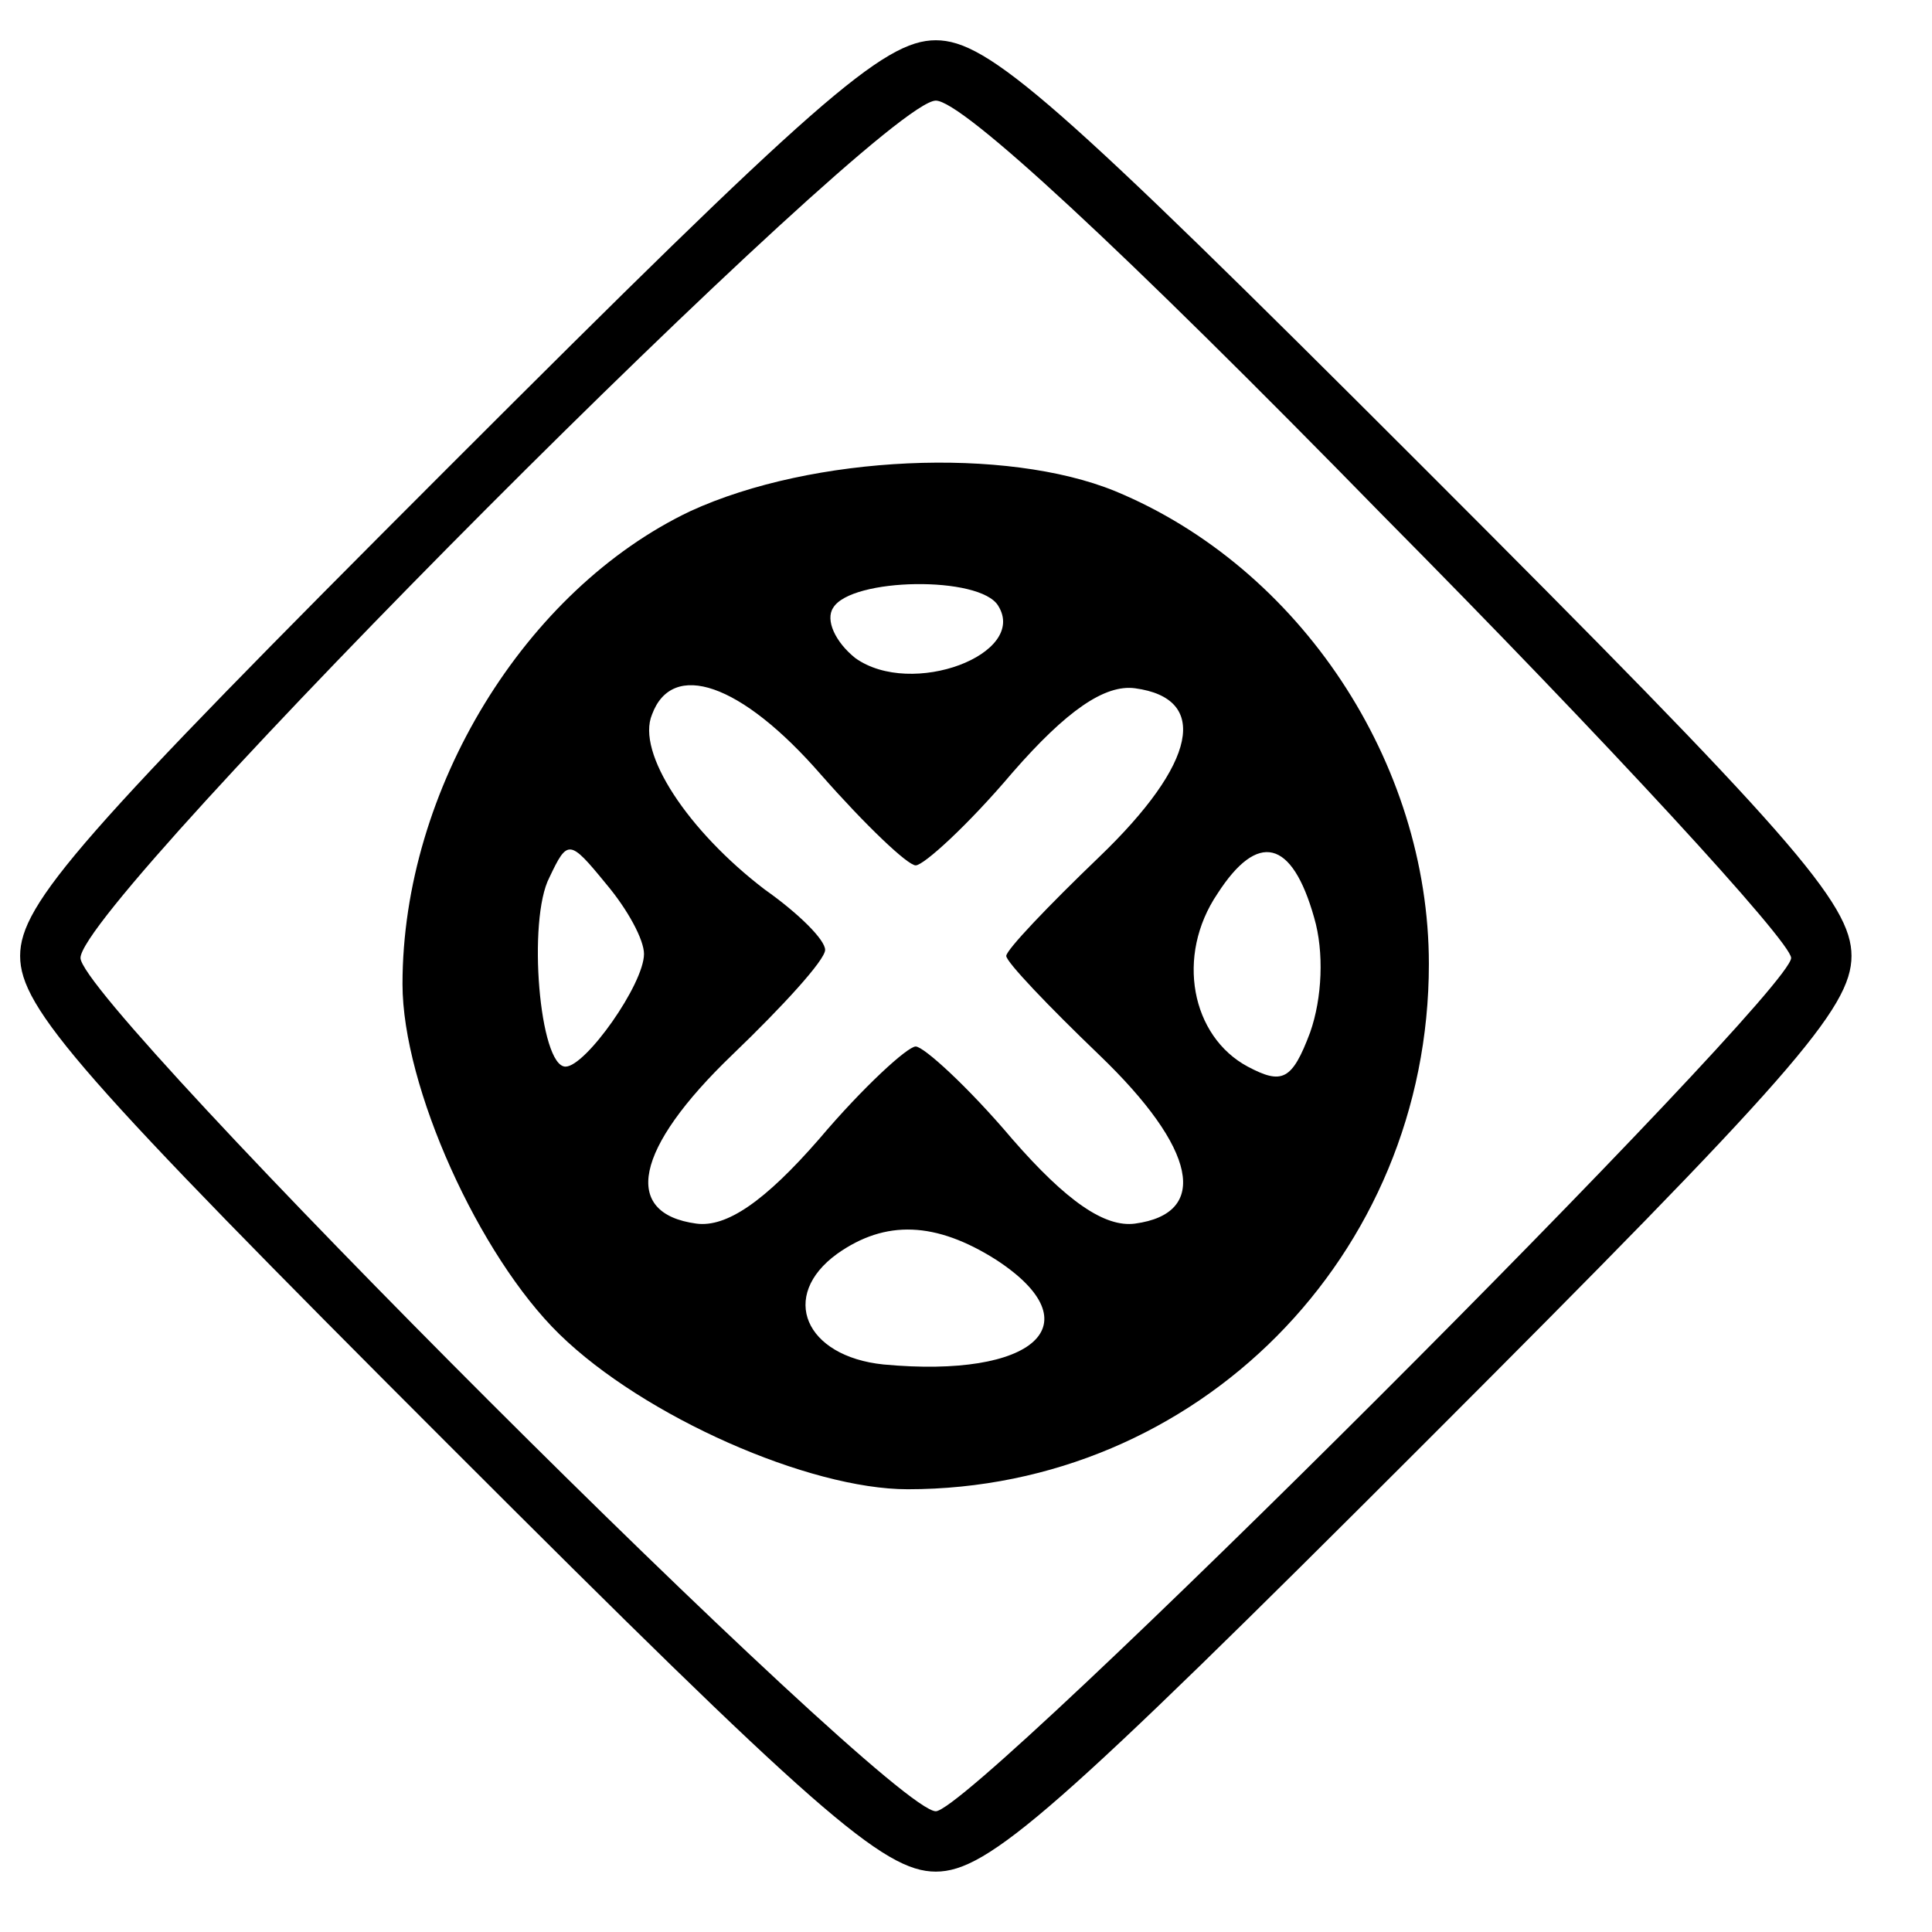 <?xml version="1.0" standalone="no"?>
<!DOCTYPE svg PUBLIC "-//W3C//DTD SVG 20010904//EN"
 "http://www.w3.org/TR/2001/REC-SVG-20010904/DTD/svg10.dtd">
<svg version="1.0" xmlns="http://www.w3.org/2000/svg"
 width="96pt" height="96pt" viewBox="0 0 96 96"
 preserveAspectRatio="xMidYMid meet">
<g transform="translate(0,96) scale(0.1,-0.1)"
fill="none" stroke="none">
<path fill="#000000" d="M222 727 c-182 -182 -212 -216 -212 -242 0 -26 30 -60 213 -243 182
-182 216 -212 242 -212 26 0 60 30 243 213 182 182 212 216 212 242 0 26 -30
60 -213 243 -182 182 -216 212 -242 212 -26 0 -60 -30 -243 -213z m465 -23
c112 -113 203 -212 203 -220 0 -18 -406 -424 -425 -424 -24 0 -425 401 -425
424 0 28 397 426 425 426 13 0 92 -73 222 -206z"/>
<path fill="#000000" d="M343 706 c-82 -39 -143 -138 -143 -235 0 -51 38 -135 78 -174 42 -41
124 -77 173 -77 144 0 259 116 259 261 0 100 -64 197 -156 235 -54 22 -150 18
-211 -10z m153 -47 c15 -24 -43 -46 -71 -26 -10 8 -15 19 -11 25 9 15 73 16
82 1z m-88 -84 c22 -25 43 -45 47 -45 4 0 26 20 48 46 27 31 46 44 61 42 37
-5 31 -37 -18 -84 -25 -24 -46 -46 -46 -49 0 -3 21 -25 46 -49 49 -47 55 -79
18 -84 -15 -2 -34 11 -61 42 -22 26 -44 46 -48 46 -4 0 -26 -20 -48 -46 -27
-31 -46 -44 -61 -42 -37 5 -31 37 18 84 25 24 46 47 46 52 0 5 -13 18 -30 30
-38 29 -64 68 -56 87 10 27 44 16 84 -30z m-88 -89 c0 -15 -29 -56 -39 -56
-13 0 -19 73 -8 94 9 19 10 19 28 -3 11 -13 19 -28 19 -35z m333 18 c5 -17 4
-40 -2 -57 -9 -24 -14 -26 -31 -17 -28 15 -36 55 -15 86 20 31 37 27 48 -12z
m-158 -170 c49 -32 19 -59 -56 -52 -39 4 -52 34 -23 55 24 17 49 16 79 -3z"/>
</g>
</svg>
